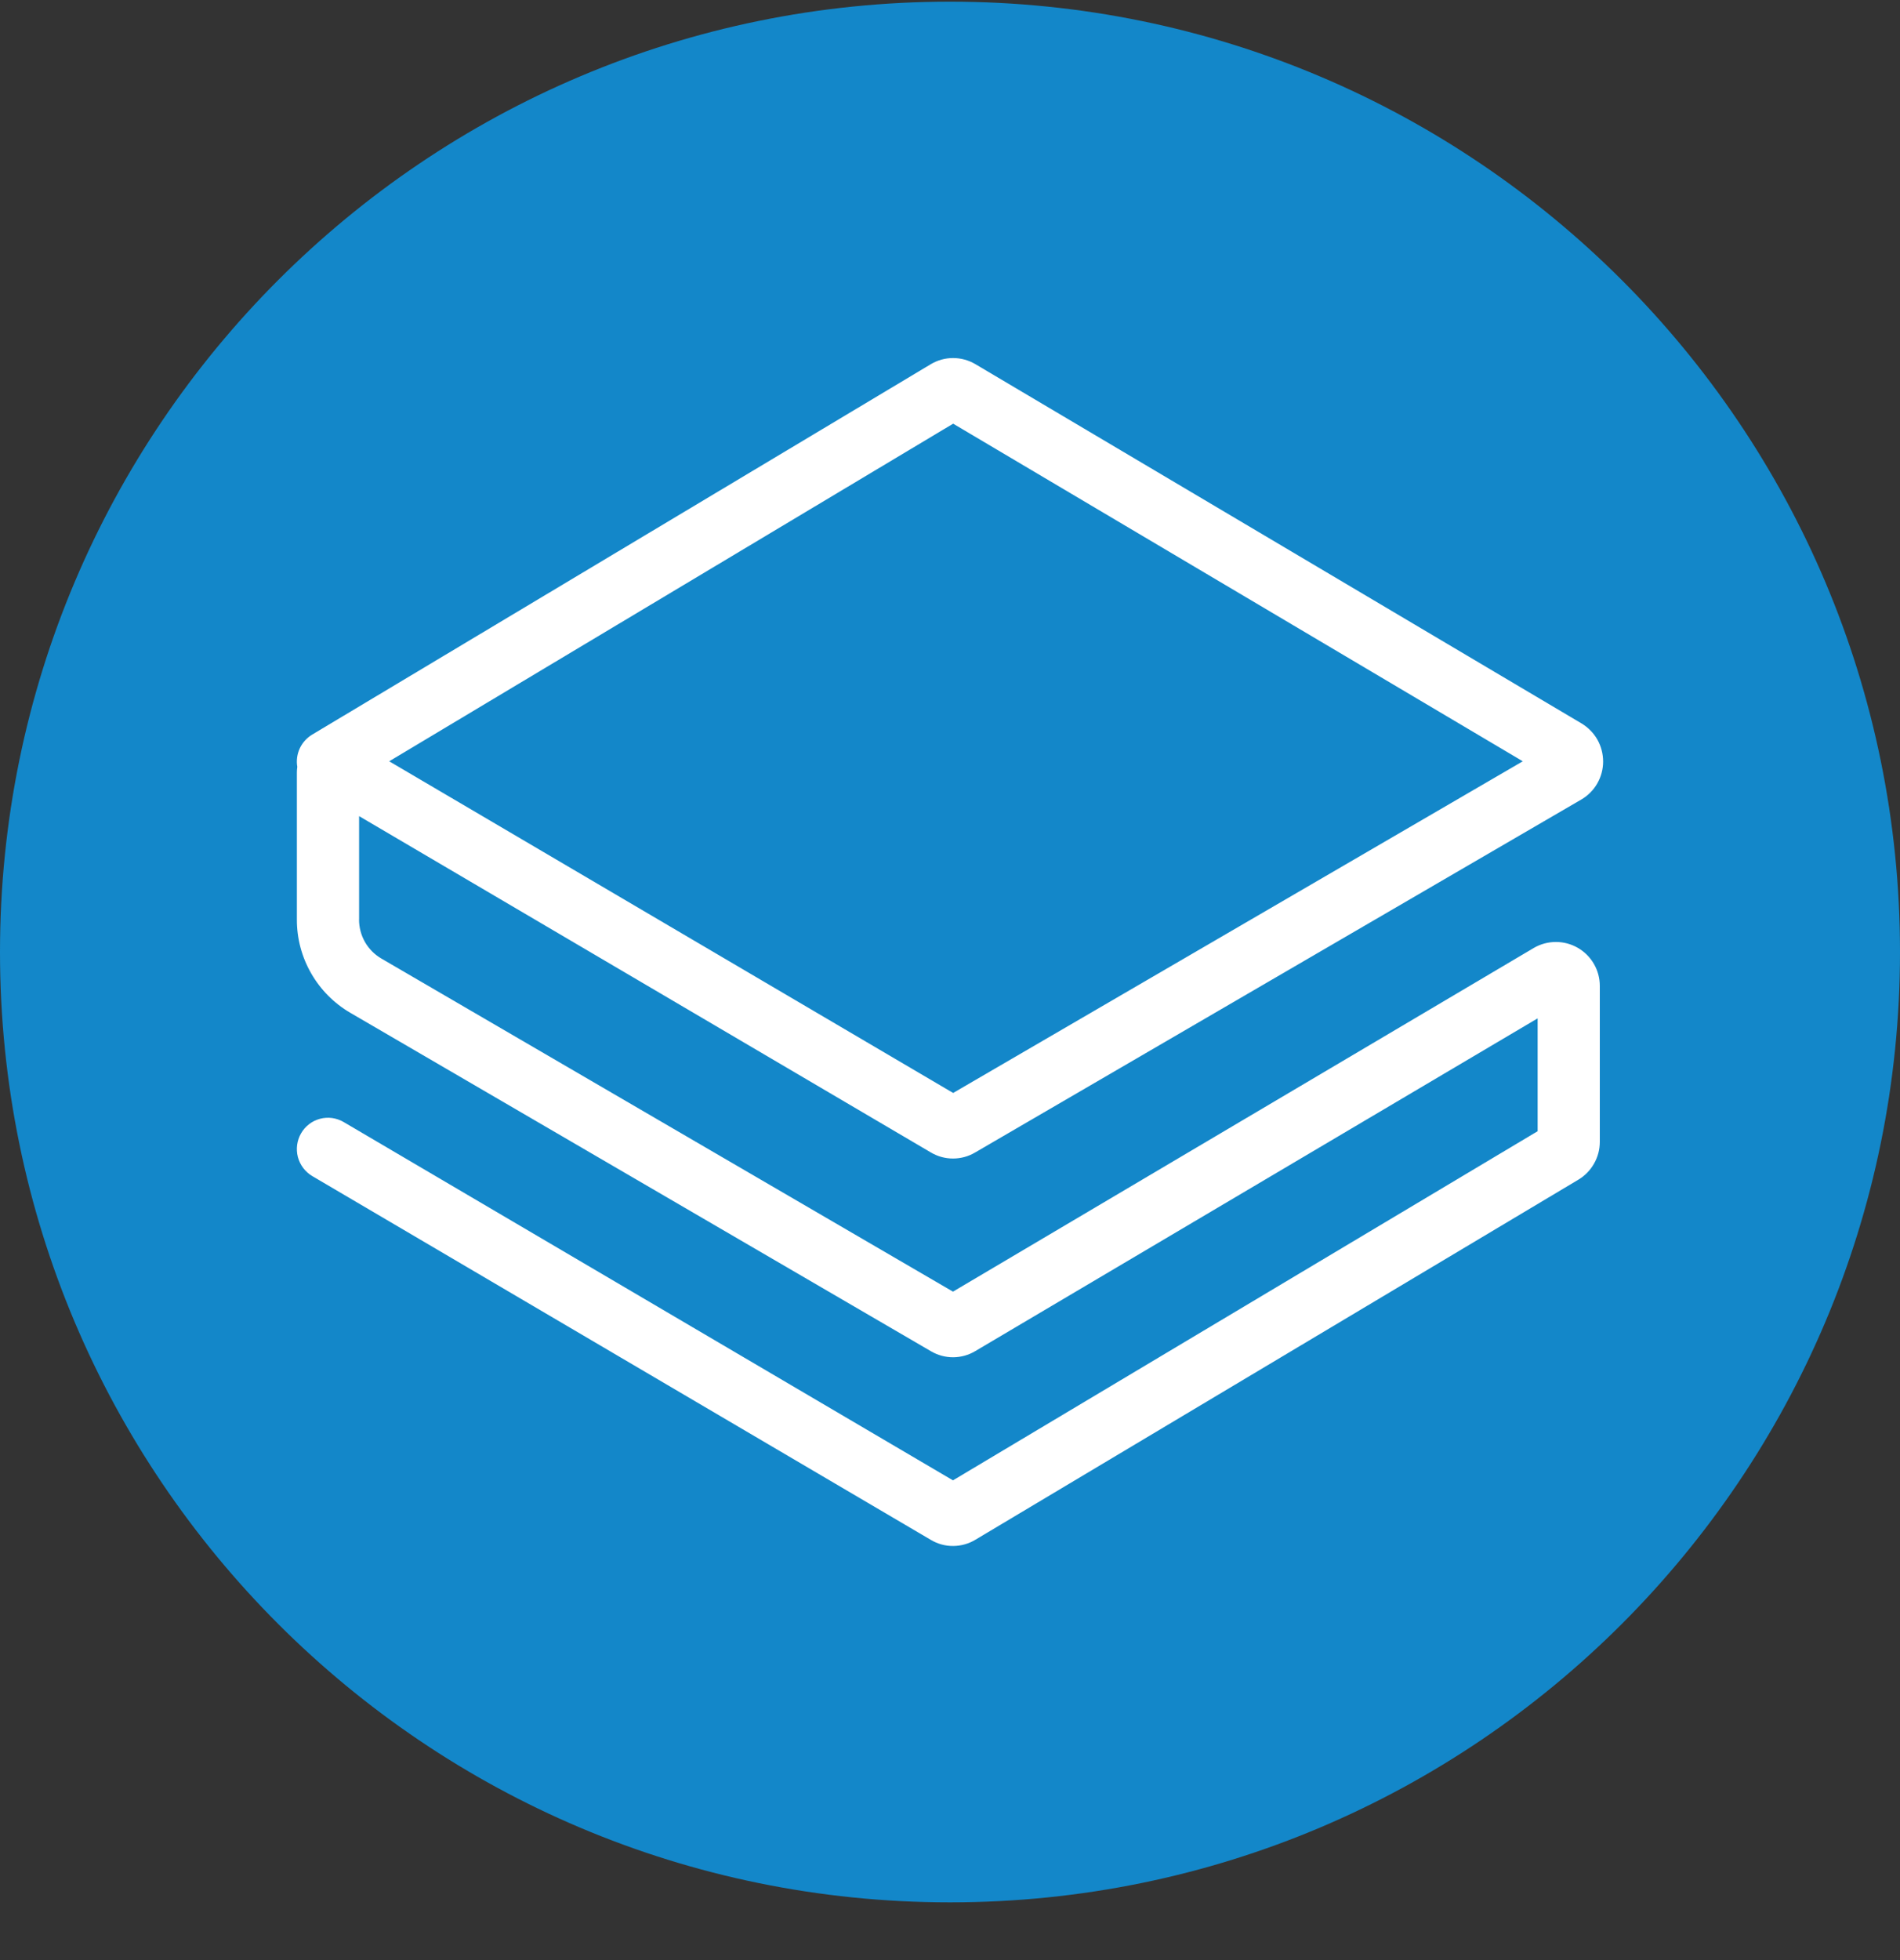 <svg width="32" height="33" viewBox="0 0 32 33" fill="none" xmlns="http://www.w3.org/2000/svg">
<rect x="0" y="0" width="32" height="33" fill="#333333" stroke="none"/>
<g clip-path="url(#clip0_1_5334)">
<path d="M16 32.028C24.837 32.028 32 24.865 32 16.028C32 7.192 24.837 0.028 16 0.028C7.163 0.028 0 7.192 0 16.028C0 24.865 7.163 32.028 16 32.028Z" fill="#1387C9"/>
<path d="M16.053 18.401L25.647 12.817L16.053 7.133L6.555 12.817L16.053 18.401ZM6.047 15.481C6.047 15.614 6.081 15.745 6.147 15.86C6.213 15.975 6.308 16.071 6.423 16.138L16.05 21.746L25.835 15.958C25.947 15.893 26.075 15.859 26.205 15.859C26.334 15.859 26.462 15.893 26.574 15.958C26.687 16.023 26.78 16.116 26.845 16.229C26.91 16.341 26.944 16.468 26.944 16.598V19.224C26.944 19.353 26.911 19.479 26.847 19.59C26.784 19.702 26.693 19.795 26.583 19.861L16.426 25.924C16.313 25.992 16.185 26.027 16.053 26.028C15.922 26.029 15.793 25.994 15.68 25.927L5.26 19.801C5.14 19.73 5.053 19.615 5.017 19.48C4.982 19.345 5.001 19.201 5.071 19.08C5.105 19.021 5.151 18.968 5.206 18.926C5.26 18.884 5.323 18.854 5.389 18.836C5.456 18.818 5.525 18.814 5.594 18.823C5.662 18.833 5.728 18.855 5.787 18.89L16.05 24.923L25.897 19.045V17.145L16.424 22.748C16.312 22.815 16.184 22.85 16.053 22.851C15.923 22.851 15.795 22.817 15.682 22.751L5.899 17.051C5.625 16.891 5.398 16.662 5.24 16.386C5.082 16.111 4.999 15.799 5 15.481V13.008C5 12.897 5.029 12.788 5.084 12.692C5.139 12.596 5.219 12.516 5.315 12.46C5.411 12.405 5.52 12.376 5.631 12.376C5.742 12.376 5.851 12.405 5.947 12.46L6.555 12.817L5.791 13.274C5.718 13.319 5.635 13.344 5.55 13.349C5.465 13.353 5.38 13.337 5.302 13.301C5.225 13.265 5.157 13.211 5.106 13.143C5.054 13.074 5.02 12.995 5.007 12.91C4.989 12.805 5.004 12.697 5.048 12.601C5.093 12.504 5.166 12.423 5.257 12.368L15.676 6.132C15.789 6.064 15.919 6.028 16.051 6.028C16.183 6.028 16.312 6.063 16.426 6.13L26.637 12.18C26.748 12.247 26.84 12.341 26.904 12.453C26.967 12.566 27 12.693 27 12.822C27 12.952 26.965 13.079 26.901 13.191C26.836 13.303 26.744 13.396 26.632 13.461L16.42 19.405C16.308 19.471 16.18 19.505 16.05 19.505C15.92 19.505 15.792 19.47 15.68 19.404L5.42 13.371C5.474 13.403 5.535 13.422 5.598 13.427C5.661 13.432 5.724 13.423 5.782 13.4C5.841 13.377 5.893 13.341 5.936 13.294C5.979 13.248 6.01 13.193 6.028 13.132C6.041 13.092 6.048 13.05 6.048 13.008V15.482L6.047 15.481Z" fill="white"/>
</g>
<defs>
<clipPath id="clip0_1_5334">
<rect width="32" height="32" fill="white" transform="translate(0 0.028)"/>
</clipPath>
</defs>
</svg>
